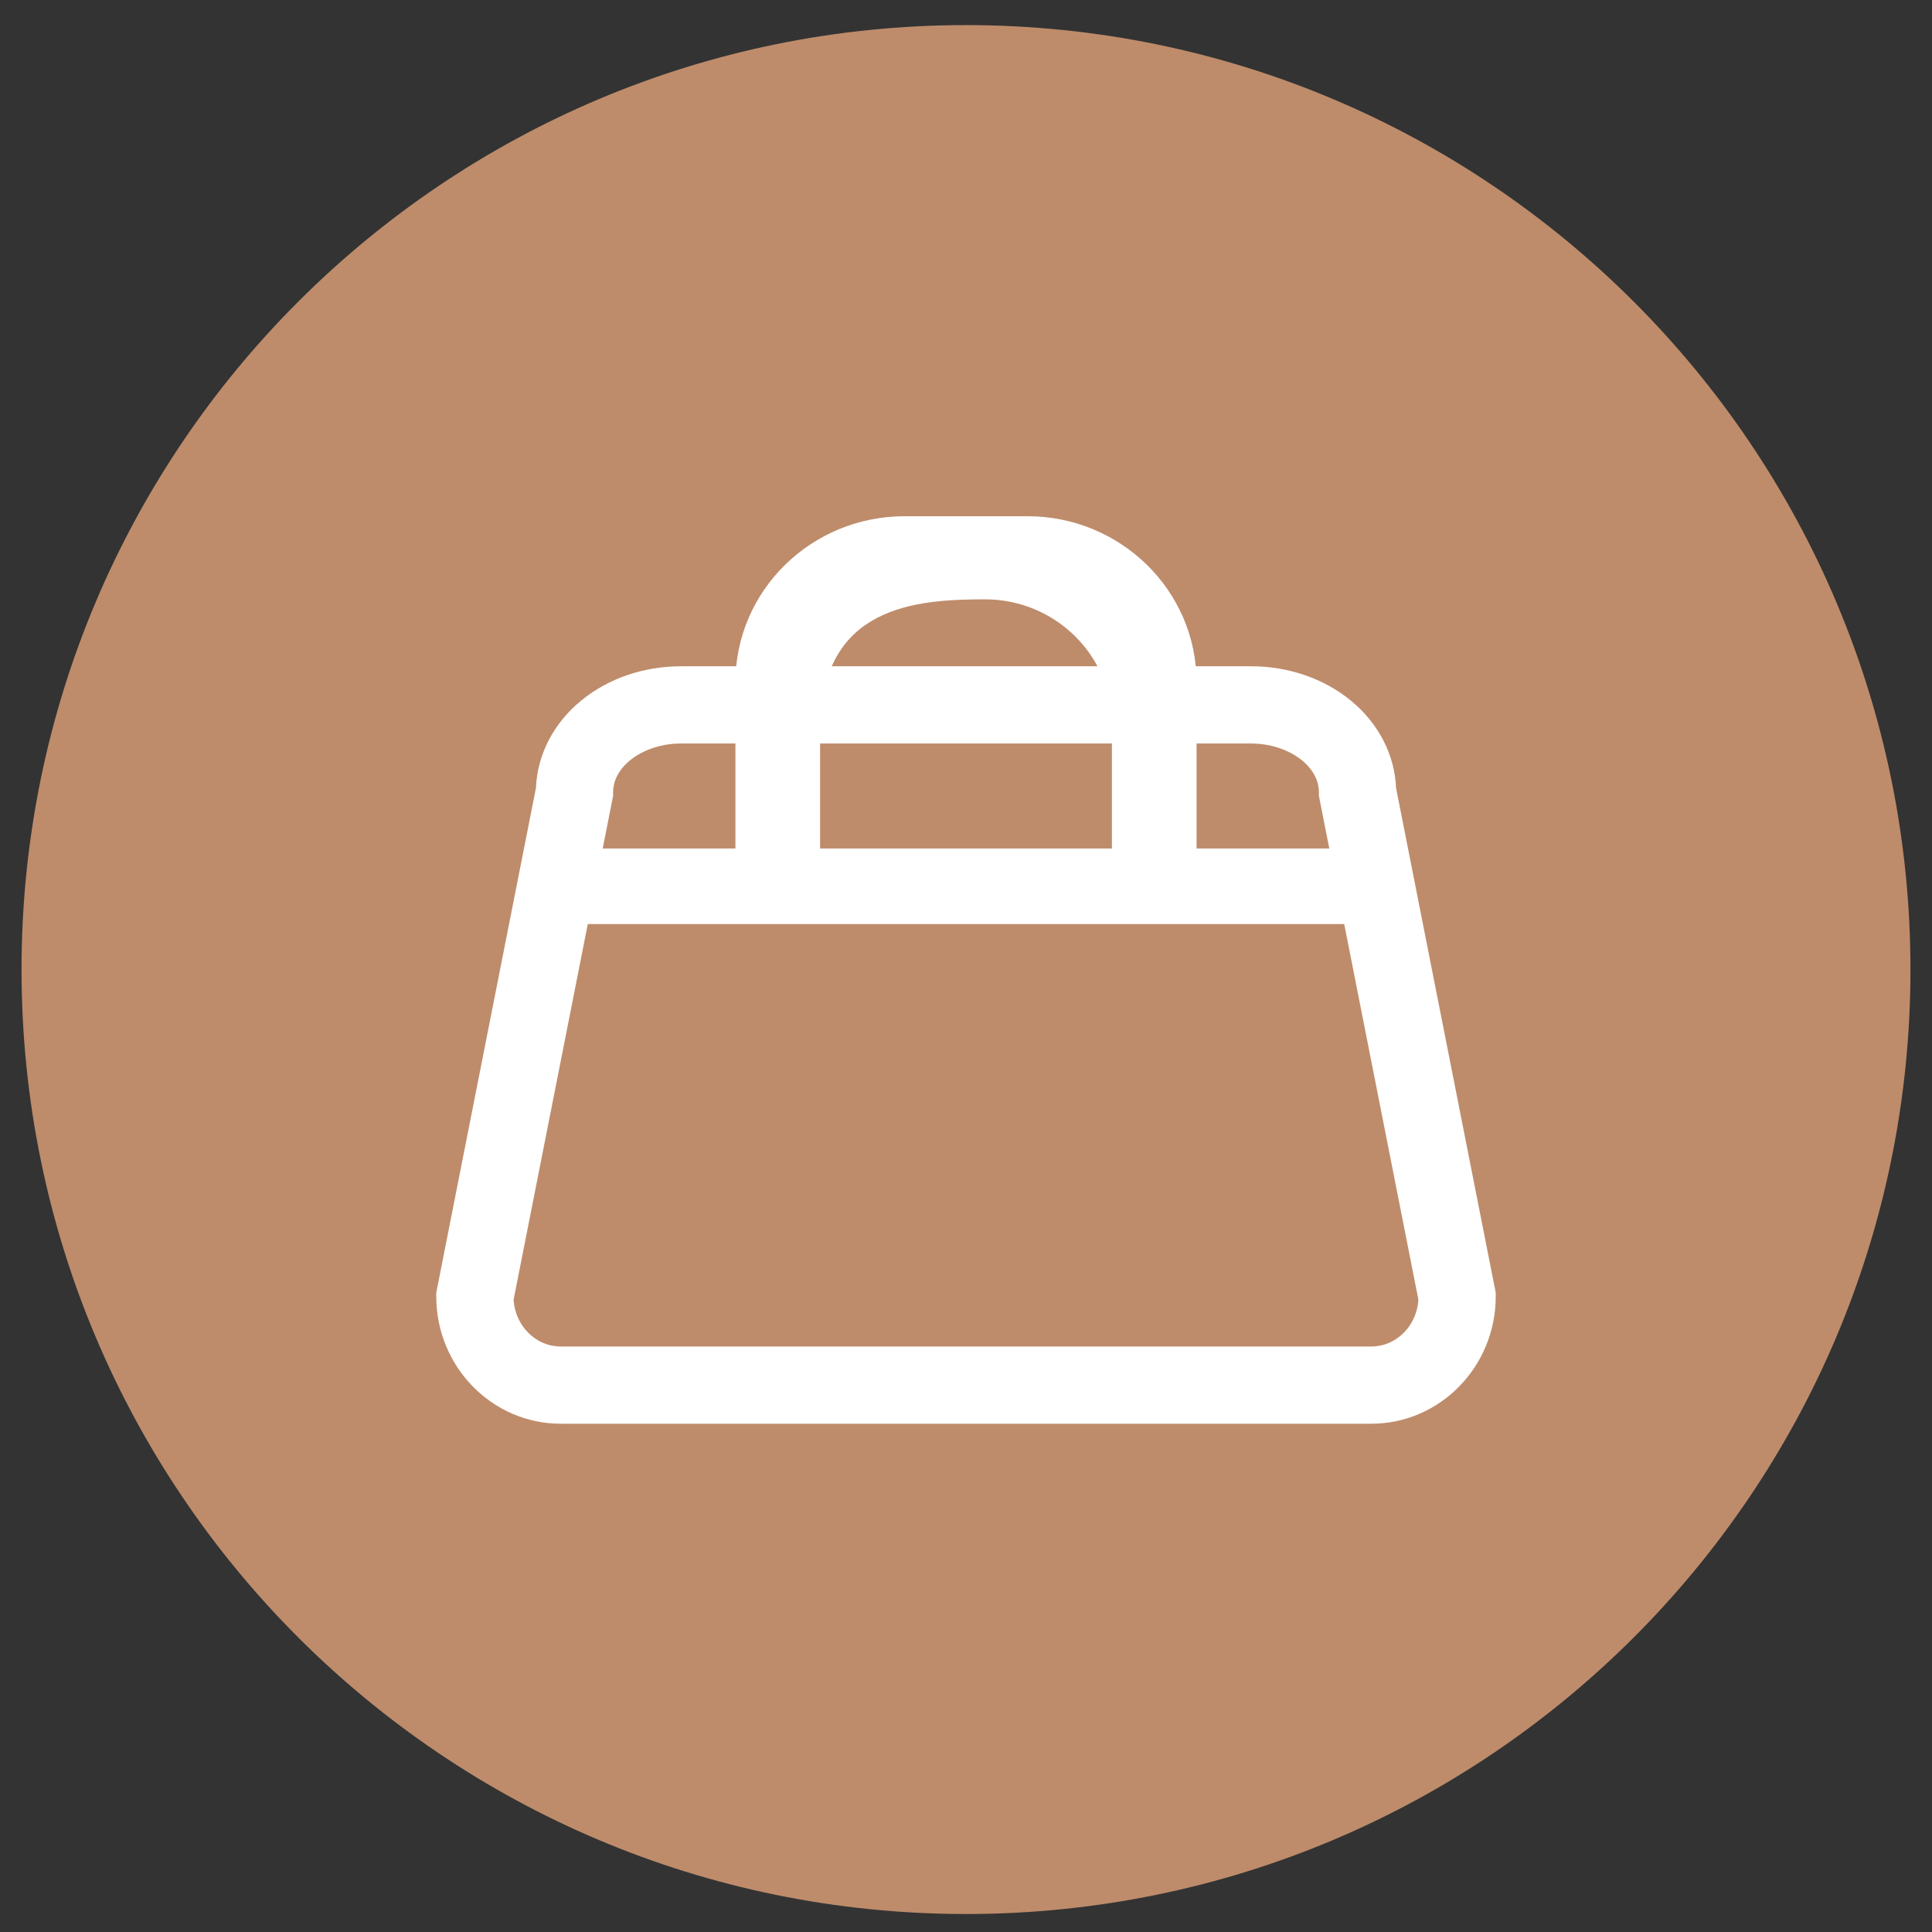 <?xml version="1.0" standalone="no"?><!DOCTYPE svg PUBLIC "-//W3C//DTD SVG 1.1//EN" "http://www.w3.org/Graphics/SVG/1.1/DTD/svg11.dtd"><svg class="icon" width="200px" height="200.00px" viewBox="0 0 1024 1024" version="1.1" xmlns="http://www.w3.org/2000/svg"><rect x="0" y="0" width="1024" height="1024" fill="#333333" stroke="none"/><path d="M511.999 13.303c-276.474 0-500.583 224.129-500.583 500.582 0 276.454 224.108 500.583 500.583 500.583 276.455 0 500.583-224.128 500.583-500.583 0-276.453-224.128-500.582-500.583-500.582z" fill="#BE8C6B" /><path d="M726.8 754.607H297.198c-36.375 0-65.968-30.259-65.968-67.454v-2.002l52.839-267.559c0.675-17.524 9.331-34.289 23.981-46.287 14.304-11.715 33.074-18.167 52.855-18.167h302.169c19.789 0 38.565 6.451 52.87 18.165 14.654 11.998 23.31 28.763 23.985 46.289l52.839 267.559v2.002c0 37.195-29.594 67.454-65.969 67.454z m-454.584-65.72c0.845 13.82 11.727 24.789 24.984 24.789h429.601c13.256 0 24.139-10.969 24.984-24.789l-52.743-267.075v-2.002c0-13.953-16.471-25.74-35.966-25.74H360.905c-19.486 0-35.947 11.787-35.947 25.74v2.002l-52.743 267.075z" fill="#FFFFFF" /><path d="M544.459 273.605h-64.918c-49.57 0-89.753 39.44-89.753 88.111v88.091h44.876v-66.075c1.951-62.239 50.175-66.073 87.347-66.073 37.171 0 67.323 29.586 67.323 66.073v66.074h44.876v-88.091c0.001-48.669-40.182-88.11-89.752-88.11z" fill="#FFFFFF" /><path d="M302.562 449.723h417.509v40.046h-417.509z" fill="#FFFFFF" /></svg>